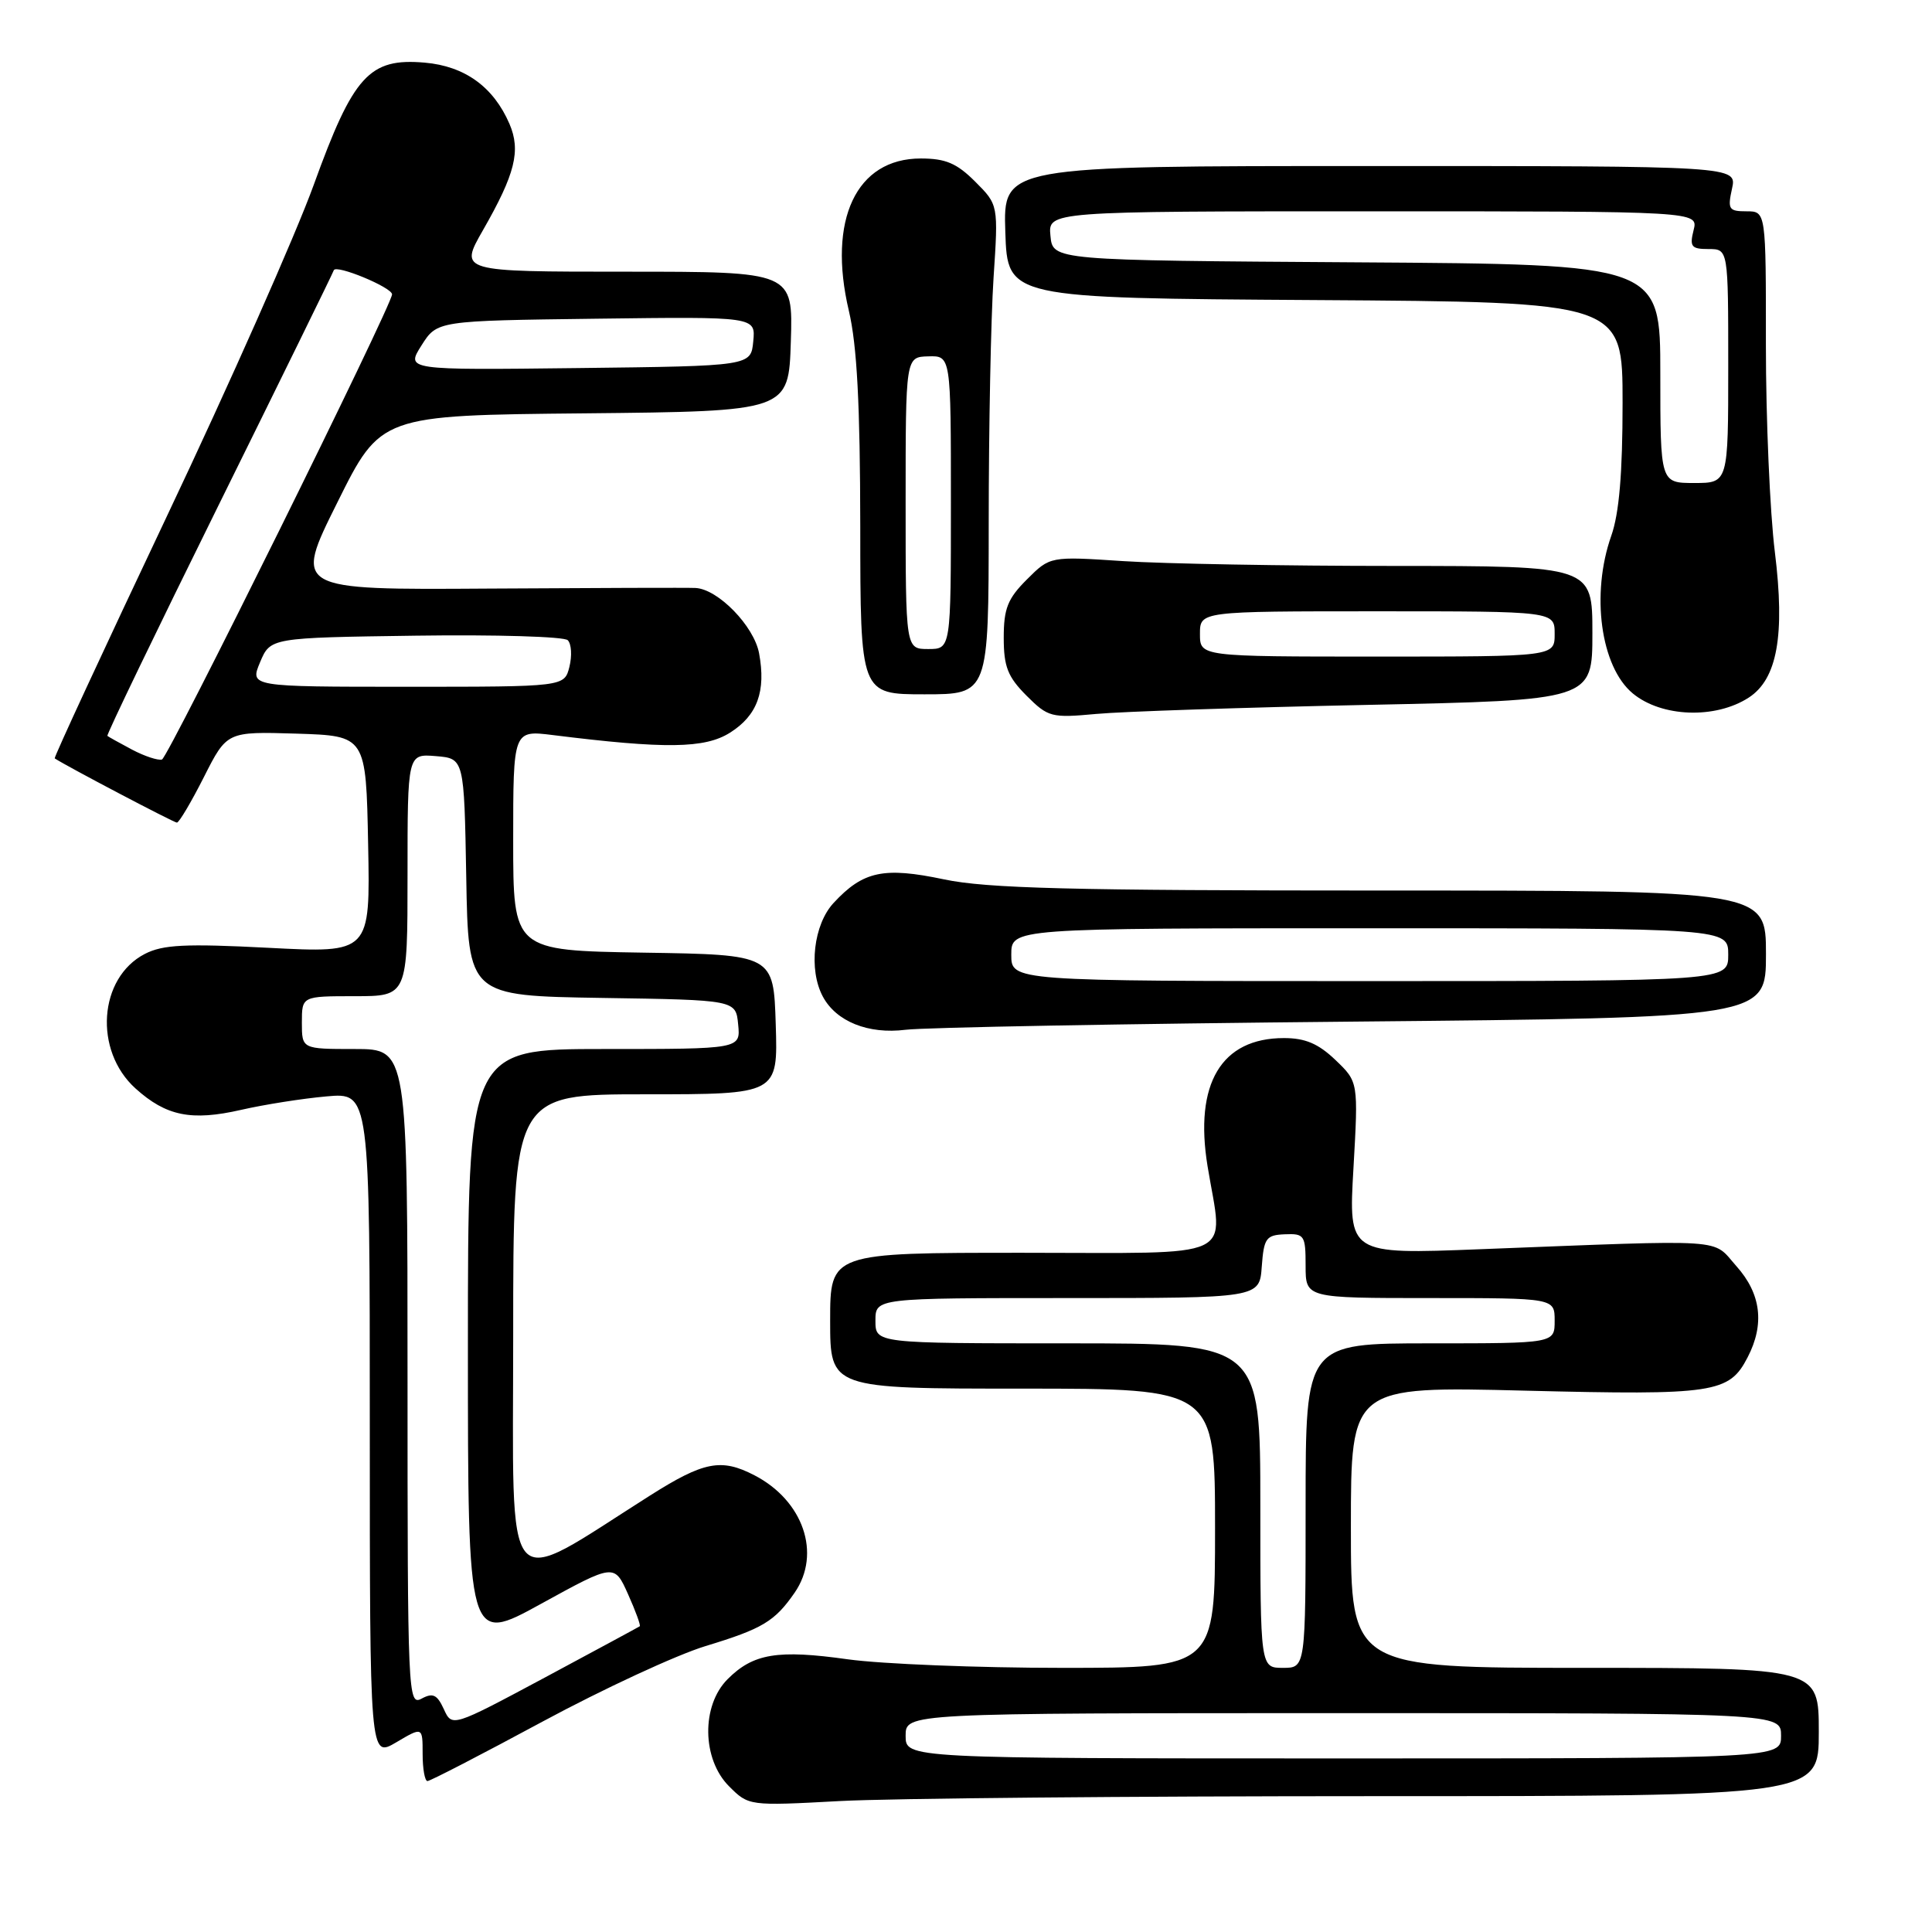 <?xml version="1.0" encoding="UTF-8" standalone="no"?>
<!DOCTYPE svg PUBLIC "-//W3C//DTD SVG 1.1//EN" "http://www.w3.org/Graphics/SVG/1.1/DTD/svg11.dtd" >
<svg xmlns="http://www.w3.org/2000/svg" xmlns:xlink="http://www.w3.org/1999/xlink" version="1.1" viewBox="0 0 256 256">
 <g >
 <path fill="currentColor"
d=" M 182.16 238.00 C 241.00 238.00 241.00 238.00 241.00 229.50 C 241.00 221.00 241.00 221.00 210.00 221.00 C 179.00 221.00 179.00 221.00 179.00 202.35 C 179.00 183.69 179.00 183.69 202.12 184.27 C 227.19 184.89 229.12 184.60 231.57 179.85 C 233.85 175.46 233.35 171.42 230.08 167.77 C 226.77 164.05 229.55 164.24 196.09 165.53 C 178.68 166.21 178.68 166.21 179.34 154.79 C 179.99 143.36 179.99 143.36 176.95 140.45 C 174.69 138.29 172.95 137.55 170.13 137.55 C 161.82 137.55 158.22 143.59 160.01 154.54 C 162.08 167.14 164.52 166.00 135.50 166.00 C 110.00 166.00 110.00 166.00 110.00 175.00 C 110.00 184.00 110.00 184.00 135.50 184.00 C 161.00 184.00 161.00 184.00 161.00 202.50 C 161.00 221.00 161.00 221.00 140.75 221.00 C 129.61 221.00 116.84 220.49 112.36 219.87 C 103.04 218.56 99.81 219.09 96.41 222.50 C 92.91 226.00 93.01 233.10 96.60 236.69 C 99.20 239.29 99.23 239.30 111.26 238.65 C 117.89 238.29 149.79 238.00 182.16 238.00 Z  M 71.89 228.12 C 79.93 223.79 89.65 219.28 93.50 218.11 C 101.04 215.82 102.66 214.85 105.30 211.03 C 108.86 205.86 106.44 198.83 99.96 195.48 C 95.56 193.20 93.26 193.65 86.11 198.18 C 66.34 210.70 68.00 212.64 68.00 176.95 C 68.00 145.00 68.00 145.00 85.54 145.00 C 103.08 145.00 103.08 145.00 102.79 135.75 C 102.50 126.50 102.50 126.50 85.25 126.23 C 68.00 125.95 68.00 125.95 68.00 111.35 C 68.00 96.75 68.00 96.75 73.25 97.40 C 88.15 99.26 93.39 99.19 96.72 97.09 C 100.35 94.81 101.52 91.60 100.58 86.55 C 99.90 82.95 95.16 78.07 92.17 77.91 C 91.25 77.86 78.90 77.90 64.72 77.99 C 38.93 78.16 38.93 78.16 44.69 66.60 C 50.44 55.03 50.44 55.03 77.47 54.77 C 104.50 54.50 104.50 54.50 104.79 45.25 C 105.08 36.00 105.08 36.00 82.96 36.00 C 60.85 36.00 60.85 36.00 63.99 30.51 C 68.27 23.04 69.03 19.97 67.51 16.42 C 65.40 11.52 61.59 8.76 56.28 8.30 C 48.93 7.66 46.82 9.98 41.57 24.50 C 39.18 31.10 30.43 50.86 22.11 68.41 C 13.80 85.96 7.11 100.40 7.25 100.49 C 8.84 101.54 23.04 109.00 23.44 109.00 C 23.73 109.00 25.34 106.28 27.02 102.96 C 30.07 96.93 30.07 96.93 39.28 97.21 C 48.50 97.50 48.50 97.50 48.78 111.90 C 49.06 126.29 49.06 126.29 35.58 125.59 C 24.53 125.02 21.58 125.17 19.19 126.40 C 13.06 129.57 12.39 139.21 17.96 144.23 C 22.02 147.89 25.36 148.57 31.96 147.06 C 35.01 146.36 40.09 145.56 43.25 145.28 C 49.00 144.76 49.00 144.76 49.00 188.85 C 49.00 232.93 49.00 232.93 52.50 230.87 C 56.00 228.80 56.00 228.80 56.00 232.40 C 56.00 234.38 56.29 236.00 56.64 236.00 C 57.00 236.00 63.86 232.45 71.89 228.12 Z  M 179.25 135.37 C 234.00 134.85 234.00 134.85 234.00 126.43 C 234.00 118.00 234.00 118.00 183.07 118.00 C 141.90 118.00 130.78 117.72 125.08 116.52 C 117.10 114.84 114.37 115.42 110.46 119.64 C 107.80 122.50 107.11 128.47 109.03 132.05 C 110.80 135.36 115.05 137.07 120.00 136.45 C 122.47 136.14 149.14 135.65 179.25 135.37 Z  M 181.25 93.40 C 211.00 92.78 211.00 92.78 211.00 83.89 C 211.00 75.00 211.00 75.00 184.75 74.99 C 170.31 74.99 154.14 74.70 148.82 74.35 C 139.14 73.71 139.14 73.71 136.07 76.78 C 133.52 79.32 133.00 80.64 133.00 84.50 C 133.00 88.34 133.53 89.68 136.01 92.17 C 138.88 95.04 139.31 95.15 145.26 94.60 C 148.69 94.28 164.89 93.74 181.25 93.40 Z  M 231.71 92.44 C 235.50 89.99 236.54 84.18 235.18 73.16 C 234.52 67.85 233.99 55.51 233.99 45.75 C 234.00 28.00 234.00 28.00 231.42 28.00 C 229.07 28.00 228.90 27.73 229.50 25.00 C 230.16 22.00 230.16 22.00 181.54 22.00 C 132.92 22.00 132.92 22.00 133.21 30.75 C 133.50 39.50 133.50 39.50 174.25 39.76 C 215.00 40.02 215.00 40.02 215.00 53.39 C 215.00 62.71 214.55 68.03 213.50 71.00 C 210.78 78.72 212.09 88.35 216.35 91.88 C 220.16 95.04 227.29 95.30 231.71 92.44 Z  M 131.01 69.25 C 131.01 56.74 131.30 42.14 131.65 36.82 C 132.29 27.14 132.29 27.14 129.22 24.07 C 126.78 21.63 125.30 21.00 122.00 21.00 C 113.46 21.00 109.63 29.11 112.48 41.19 C 113.56 45.77 113.97 53.59 113.99 69.75 C 114.00 92.00 114.00 92.00 122.50 92.00 C 131.00 92.00 131.00 92.00 131.01 69.25 Z  M 120.00 230.00 C 120.00 227.00 120.00 227.00 178.00 227.00 C 236.00 227.00 236.00 227.00 236.00 230.00 C 236.00 233.00 236.00 233.00 178.00 233.00 C 120.00 233.00 120.00 233.00 120.00 230.00 Z  M 167.00 199.50 C 167.00 178.00 167.00 178.00 141.50 178.00 C 116.00 178.00 116.00 178.00 116.00 175.00 C 116.00 172.00 116.00 172.00 141.44 172.00 C 166.89 172.00 166.89 172.00 167.19 167.83 C 167.47 164.06 167.76 163.65 170.25 163.55 C 172.84 163.44 173.00 163.68 173.00 167.72 C 173.00 172.00 173.00 172.00 189.50 172.00 C 206.00 172.00 206.00 172.00 206.00 175.00 C 206.00 178.00 206.00 178.00 189.50 178.00 C 173.00 178.00 173.00 178.00 173.00 199.50 C 173.00 221.00 173.00 221.00 170.00 221.00 C 167.00 221.00 167.00 221.00 167.00 199.50 Z  M 58.81 226.47 C 57.92 224.54 57.36 224.27 55.86 225.08 C 54.06 226.04 54.00 224.65 54.00 182.54 C 54.00 139.00 54.00 139.00 47.00 139.00 C 40.00 139.00 40.00 139.00 40.00 135.50 C 40.00 132.00 40.00 132.00 47.00 132.00 C 54.00 132.00 54.00 132.00 54.00 115.94 C 54.00 99.88 54.00 99.88 57.75 100.19 C 61.50 100.50 61.50 100.50 61.78 116.23 C 62.05 131.95 62.05 131.95 79.78 132.23 C 97.50 132.50 97.50 132.50 97.81 135.75 C 98.13 139.00 98.13 139.00 80.06 139.00 C 62.00 139.00 62.00 139.00 62.00 178.42 C 62.00 217.85 62.00 217.85 71.70 212.51 C 81.40 207.18 81.40 207.18 83.22 211.24 C 84.22 213.47 84.92 215.39 84.77 215.49 C 84.62 215.60 78.96 218.65 72.20 222.28 C 59.90 228.86 59.90 228.86 58.81 226.47 Z  M 17.50 99.33 C 15.85 98.45 14.38 97.64 14.23 97.51 C 14.08 97.39 20.71 83.64 28.96 66.95 C 37.21 50.26 44.08 36.25 44.23 35.81 C 44.50 35.00 51.92 38.07 51.95 39.00 C 51.98 40.37 22.29 100.40 21.46 100.64 C 20.93 100.79 19.15 100.20 17.50 99.33 Z  M 34.46 87.75 C 35.83 84.50 35.83 84.50 55.09 84.23 C 65.69 84.08 74.75 84.35 75.23 84.83 C 75.72 85.32 75.81 86.90 75.45 88.36 C 74.78 91.00 74.78 91.00 53.94 91.00 C 33.10 91.00 33.10 91.00 34.46 87.75 Z  M 55.85 45.77 C 57.92 42.50 57.92 42.50 79.02 42.23 C 100.13 41.96 100.13 41.96 99.81 45.23 C 99.50 48.50 99.50 48.50 76.64 48.77 C 53.78 49.04 53.78 49.04 55.85 45.77 Z  M 134.00 126.50 C 134.00 123.00 134.00 123.00 181.50 123.00 C 229.00 123.00 229.00 123.00 229.00 126.50 C 229.00 130.00 229.00 130.00 181.50 130.00 C 134.00 130.00 134.00 130.00 134.00 126.50 Z  M 159.00 84.00 C 159.00 81.00 159.00 81.00 182.50 81.00 C 206.00 81.00 206.00 81.00 206.00 84.00 C 206.00 87.00 206.00 87.00 182.50 87.00 C 159.00 87.00 159.00 87.00 159.00 84.00 Z  M 220.00 49.51 C 220.00 35.02 220.00 35.02 179.75 34.76 C 139.50 34.50 139.50 34.50 139.19 31.25 C 138.87 28.00 138.87 28.00 181.96 28.00 C 225.04 28.00 225.04 28.00 224.41 30.50 C 223.86 32.69 224.11 33.00 226.39 33.00 C 229.00 33.00 229.00 33.00 229.00 48.50 C 229.00 64.00 229.00 64.00 224.50 64.00 C 220.00 64.00 220.00 64.00 220.00 49.51 Z  M 120.00 66.65 C 120.00 47.30 120.00 47.30 123.00 47.22 C 126.00 47.13 126.00 47.13 126.00 66.57 C 126.00 86.00 126.00 86.00 123.00 86.00 C 120.00 86.00 120.00 86.00 120.00 66.65 Z "/>
</g>
</svg>
